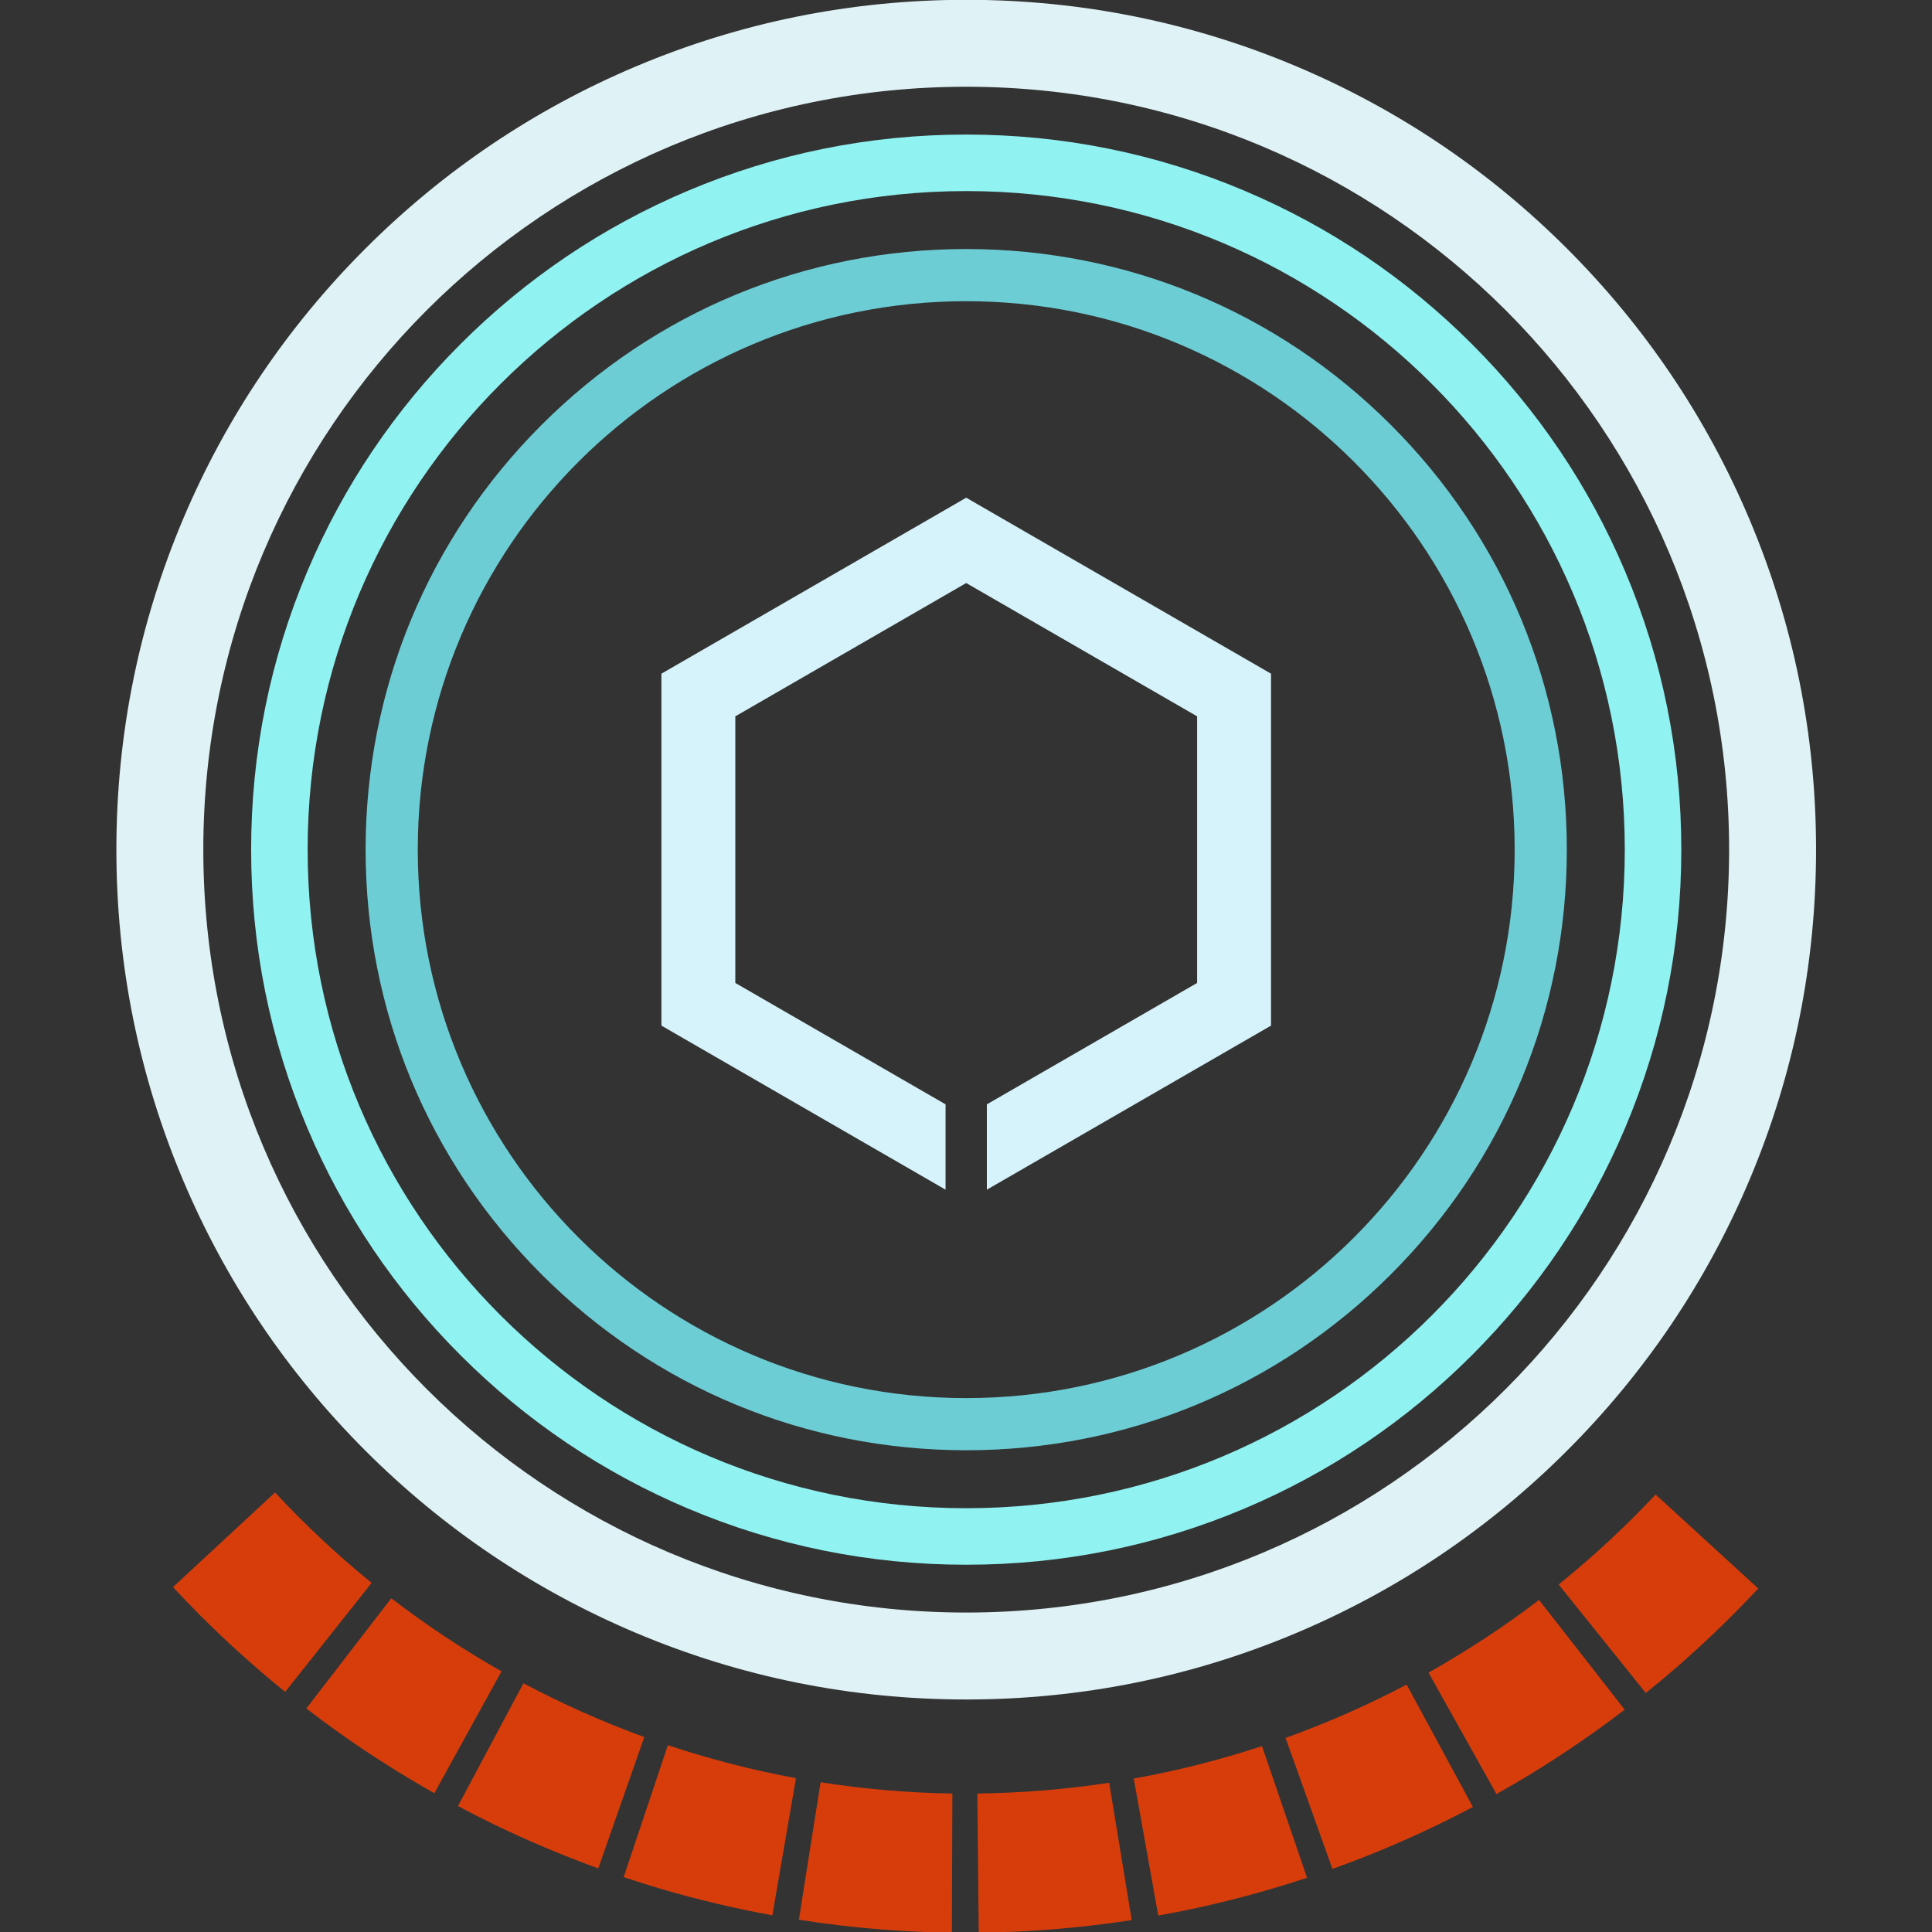 <?xml version="1.0" encoding="UTF-8" standalone="no"?>
<svg
   version="1.1"
   x="0px"
   y="0px"
   width="500"
   height="500"
   viewBox="0 0 500 500"
   enable-background="new 0 0 391.001 444.648"
   xml:space="preserve"
   id="svg56"
   sodipodi:docname="wing1.svg"
   inkscape:version="1.1-dev (25441a5, 2020-10-26)"
   xmlns:inkscape="http://www.inkscape.org/namespaces/inkscape"
   xmlns:sodipodi="http://sodipodi.sourceforge.net/DTD/sodipodi-0.dtd"
   xmlns="http://www.w3.org/2000/svg"
   xmlns:svg="http://www.w3.org/2000/svg"><rect x="0" y="0" width="500" height="500" fill="#333333" stroke="none"/><defs
   id="defs60" /><sodipodi:namedview
   pagecolor="#ffffff"
   bordercolor="#666666"
   borderopacity="1"
   objecttolerance="10"
   gridtolerance="10"
   guidetolerance="10"
   inkscape:pageopacity="0"
   inkscape:pageshadow="2"
   inkscape:window-width="1920"
   inkscape:window-height="1057"
   id="namedview58"
   showgrid="false"
   height="500px"
   inkscape:zoom="0.49083769"
   inkscape:cx="279.11467"
   inkscape:cy="591.84535"
   inkscape:window-x="1912"
   inkscape:window-y="-8"
   inkscape:window-maximized="1"
   inkscape:current-layer="svg56" />

<g
   id="g905"
   transform="translate(30.118,-0.05)"><g
     id="Layer_2"
     transform="scale(1.125)">
	<path
   fill="#6dcdd5"
   d="m 195.5,69.334 c 69.68,0 126.167,56.487 126.167,126.167 0,69.679 -56.487,126.167 -126.167,126.167 -69.68,0 -126.166,-56.488 -126.166,-126.168 0,-69.679 56.487,-126.166 126.166,-126.166 m 0,-12 c -36.906,0 -71.602,14.372 -97.698,40.468 -26.097,26.096 -40.468,60.792 -40.468,97.698 0,36.906 14.372,71.602 40.468,97.698 26.096,26.097 60.793,40.469 97.698,40.469 36.905,0 71.602,-14.372 97.698,-40.469 26.097,-26.096 40.468,-60.792 40.468,-97.698 0,-36.906 -14.372,-71.602 -40.468,-97.698 C 267.103,71.706 232.406,57.334 195.5,57.334 Z"
   id="path2" />
	<g
   id="g6">
		<path
   fill="#91f2f2"
   d="M 195.5,44 C 279.171,44 347,111.829 347,195.5 347,279.171 279.171,347 195.5,347 111.829,347 44,279.172 44,195.5 44,111.828 111.829,44 195.5,44 m 0,-13 C 173.298,31 151.754,35.351 131.465,43.933 111.875,52.219 94.284,64.078 79.181,79.182 64.077,94.285 52.219,111.876 43.932,131.466 35.351,151.754 31,173.299 31,195.5 c 0,22.201 4.351,43.747 12.933,64.035 8.286,19.591 20.145,37.182 35.249,52.285 15.103,15.103 32.694,26.962 52.284,35.248 20.289,8.581 41.833,12.933 64.035,12.933 22.202,0 43.746,-4.352 64.035,-12.933 19.59,-8.286 37.181,-20.146 52.284,-35.248 15.104,-15.104 26.962,-32.694 35.249,-52.285 8.582,-20.288 12.933,-41.833 12.933,-64.035 0,-22.202 -4.351,-43.746 -12.933,-64.035 C 338.783,111.875 326.924,94.284 311.82,79.181 296.717,64.077 279.126,52.219 259.536,43.932 239.247,35.351 217.702,31 195.5,31 Z"
   id="path4" />
	</g>
	<g
   id="g10">
		<path
   fill="#dff2f5"
   d="M 195.5,20 C 292.426,20 371,98.574 371,195.5 371,292.426 292.426,371 195.5,371 98.574,371 20,292.427 20,195.5 20,98.573 98.574,20 195.5,20 m 0,-20 C 169.116,0 143.511,5.172 119.396,15.372 96.113,25.22 75.208,39.313 57.26,57.261 39.312,75.209 25.218,96.115 15.371,119.397 5.172,143.512 0,169.117 0,195.5 c 0,26.383 5.172,51.989 15.372,76.104 9.848,23.282 23.941,44.188 41.889,62.136 17.948,17.948 38.854,32.041 62.136,41.889 24.115,10.2 49.72,15.372 76.104,15.372 26.384,0 51.989,-5.172 76.104,-15.372 23.283,-9.848 44.188,-23.94 62.136,-41.889 17.948,-17.948 32.042,-38.854 41.889,-62.136 10.2,-24.115 15.372,-49.721 15.372,-76.104 0,-26.384 -5.172,-51.989 -15.372,-76.104 C 365.782,96.113 351.689,75.208 333.741,57.26 315.793,39.312 294.887,25.218 271.605,15.371 247.489,5.172 221.884,0 195.5,0 Z"
   id="path8" />
	</g>
	<g
   id="g14">
		<path
   fill="#d73d0b"
   d="m 36.498,343.385 -23.474,21.76 c 2.058,2.21 4.145,4.398 6.29,6.543 6.228,6.228 12.744,12.077 19.516,17.566 l 19.892,-25.083 c -7.888,-6.403 -15.31,-13.356 -22.224,-20.786 z"
   id="path12" />
	</g>
	<g
   id="g18">
		<path
   fill="#d73d0b"
   d="m 63.236,367.715 -19.538,25.354 c 2.396,1.837 4.817,3.648 7.287,5.408 7.175,5.108 14.571,9.796 22.16,14.086 L 88.6,384.526 C 79.76,379.52 71.288,373.896 63.236,367.715 Z"
   id="path16" />
	</g>
	<g
   id="g22">
		<path
   fill="#d73d0b"
   d="m 93.64,387.271 -15.06,28.245 c 2.667,1.414 5.355,2.799 8.083,4.125 7.923,3.846 15.994,7.242 24.19,10.213 l 10.589,-30.211 c -9.548,-3.471 -18.836,-7.612 -27.802,-12.372 z"
   id="path20" />
	</g>
	<g
   id="g26">
		<path
   fill="#d73d0b"
   d="m 126.868,401.514 -10.166,30.352 c 2.865,0.951 5.746,1.871 8.655,2.726 8.451,2.479 16.975,4.489 25.55,6.058 l 5.43,-31.549 c -9.992,-1.839 -19.837,-4.382 -29.469,-7.587 z"
   id="path24" />
	</g>
	<g
   id="g30">
		<path
   fill="#d73d0b"
   d="m 161.998,410.045 -4.989,31.617 c 2.983,0.463 5.977,0.893 8.987,1.252 8.745,1.043 17.484,1.611 26.201,1.734 l 0.12,-32.012 c -10.158,-0.154 -20.289,-1.029 -30.319,-2.591 z"
   id="path28" />
	</g>
	<g
   id="g34">
		<path
   fill="#d73d0b"
   d="m 198.056,412.631 0.325,32.006 c 3.02,-0.039 6.042,-0.111 9.071,-0.257 8.796,-0.423 17.509,-1.312 26.125,-2.636 l -5.192,-31.588 c -10.043,1.532 -20.178,2.35 -30.329,2.475 z"
   id="path32" />
	</g>
	<g
   id="g38">
		<path
   fill="#d73d0b"
   d="m 234.044,409.197 5.63,31.509 c 2.972,-0.54 5.94,-1.112 8.903,-1.759 8.604,-1.877 17.049,-4.197 25.326,-6.934 l -10.361,-30.289 c -9.649,3.178 -19.508,5.667 -29.498,7.473 z"
   id="path36" />
	</g>
	<g
   id="g42">
		<path
   fill="#d73d0b"
   d="m 268.964,399.842 10.779,30.137 c 2.841,-1.025 5.674,-2.082 8.488,-3.211 8.173,-3.279 16.116,-6.968 23.824,-11.039 l -15.243,-28.15 c -8.987,4.734 -18.297,8.823 -27.848,12.263 z"
   id="path40" />
	</g>
	<g
   id="g46">
		<path
   fill="#d73d0b"
   d="m 301.848,384.82 15.63,27.932 c 2.631,-1.482 5.249,-2.994 7.838,-4.574 7.515,-4.59 14.736,-9.545 21.662,-14.839 l -19.702,-25.231 c -8.078,6.16 -16.58,11.737 -25.428,16.712 z"
   id="path44" />
	</g>
	<g
   id="g50">
		<path
   fill="#d73d0b"
   d="m 331.784,364.553 20.047,24.951 c 2.35,-1.898 4.68,-3.823 6.971,-5.811 6.649,-5.773 12.948,-11.857 18.9,-18.228 l -23.615,-21.612 c -6.945,7.415 -14.404,14.325 -22.303,20.7 z"
   id="path48" />
	</g>
</g><g
     id="Layer_5"
     transform="scale(1.125)">
	<polygon
   fill="#d6f2fa"
   points="125.384,164.834 125.384,226.167 125.384,235.981 133.884,240.89 187,271.557 190.75,273.722 190.75,254.092 142.384,226.167 142.384,164.834 195.5,134.167 248.617,164.834 248.617,226.167 200.25,254.092 200.25,273.722 204,271.557 257.117,240.89 265.617,235.981 265.617,226.167 265.617,164.834 265.617,155.019 257.117,150.111 204,119.445 195.5,114.537 187,119.445 133.884,150.111 125.384,155.019 "
   id="polygon53" />
</g></g>
</svg>
